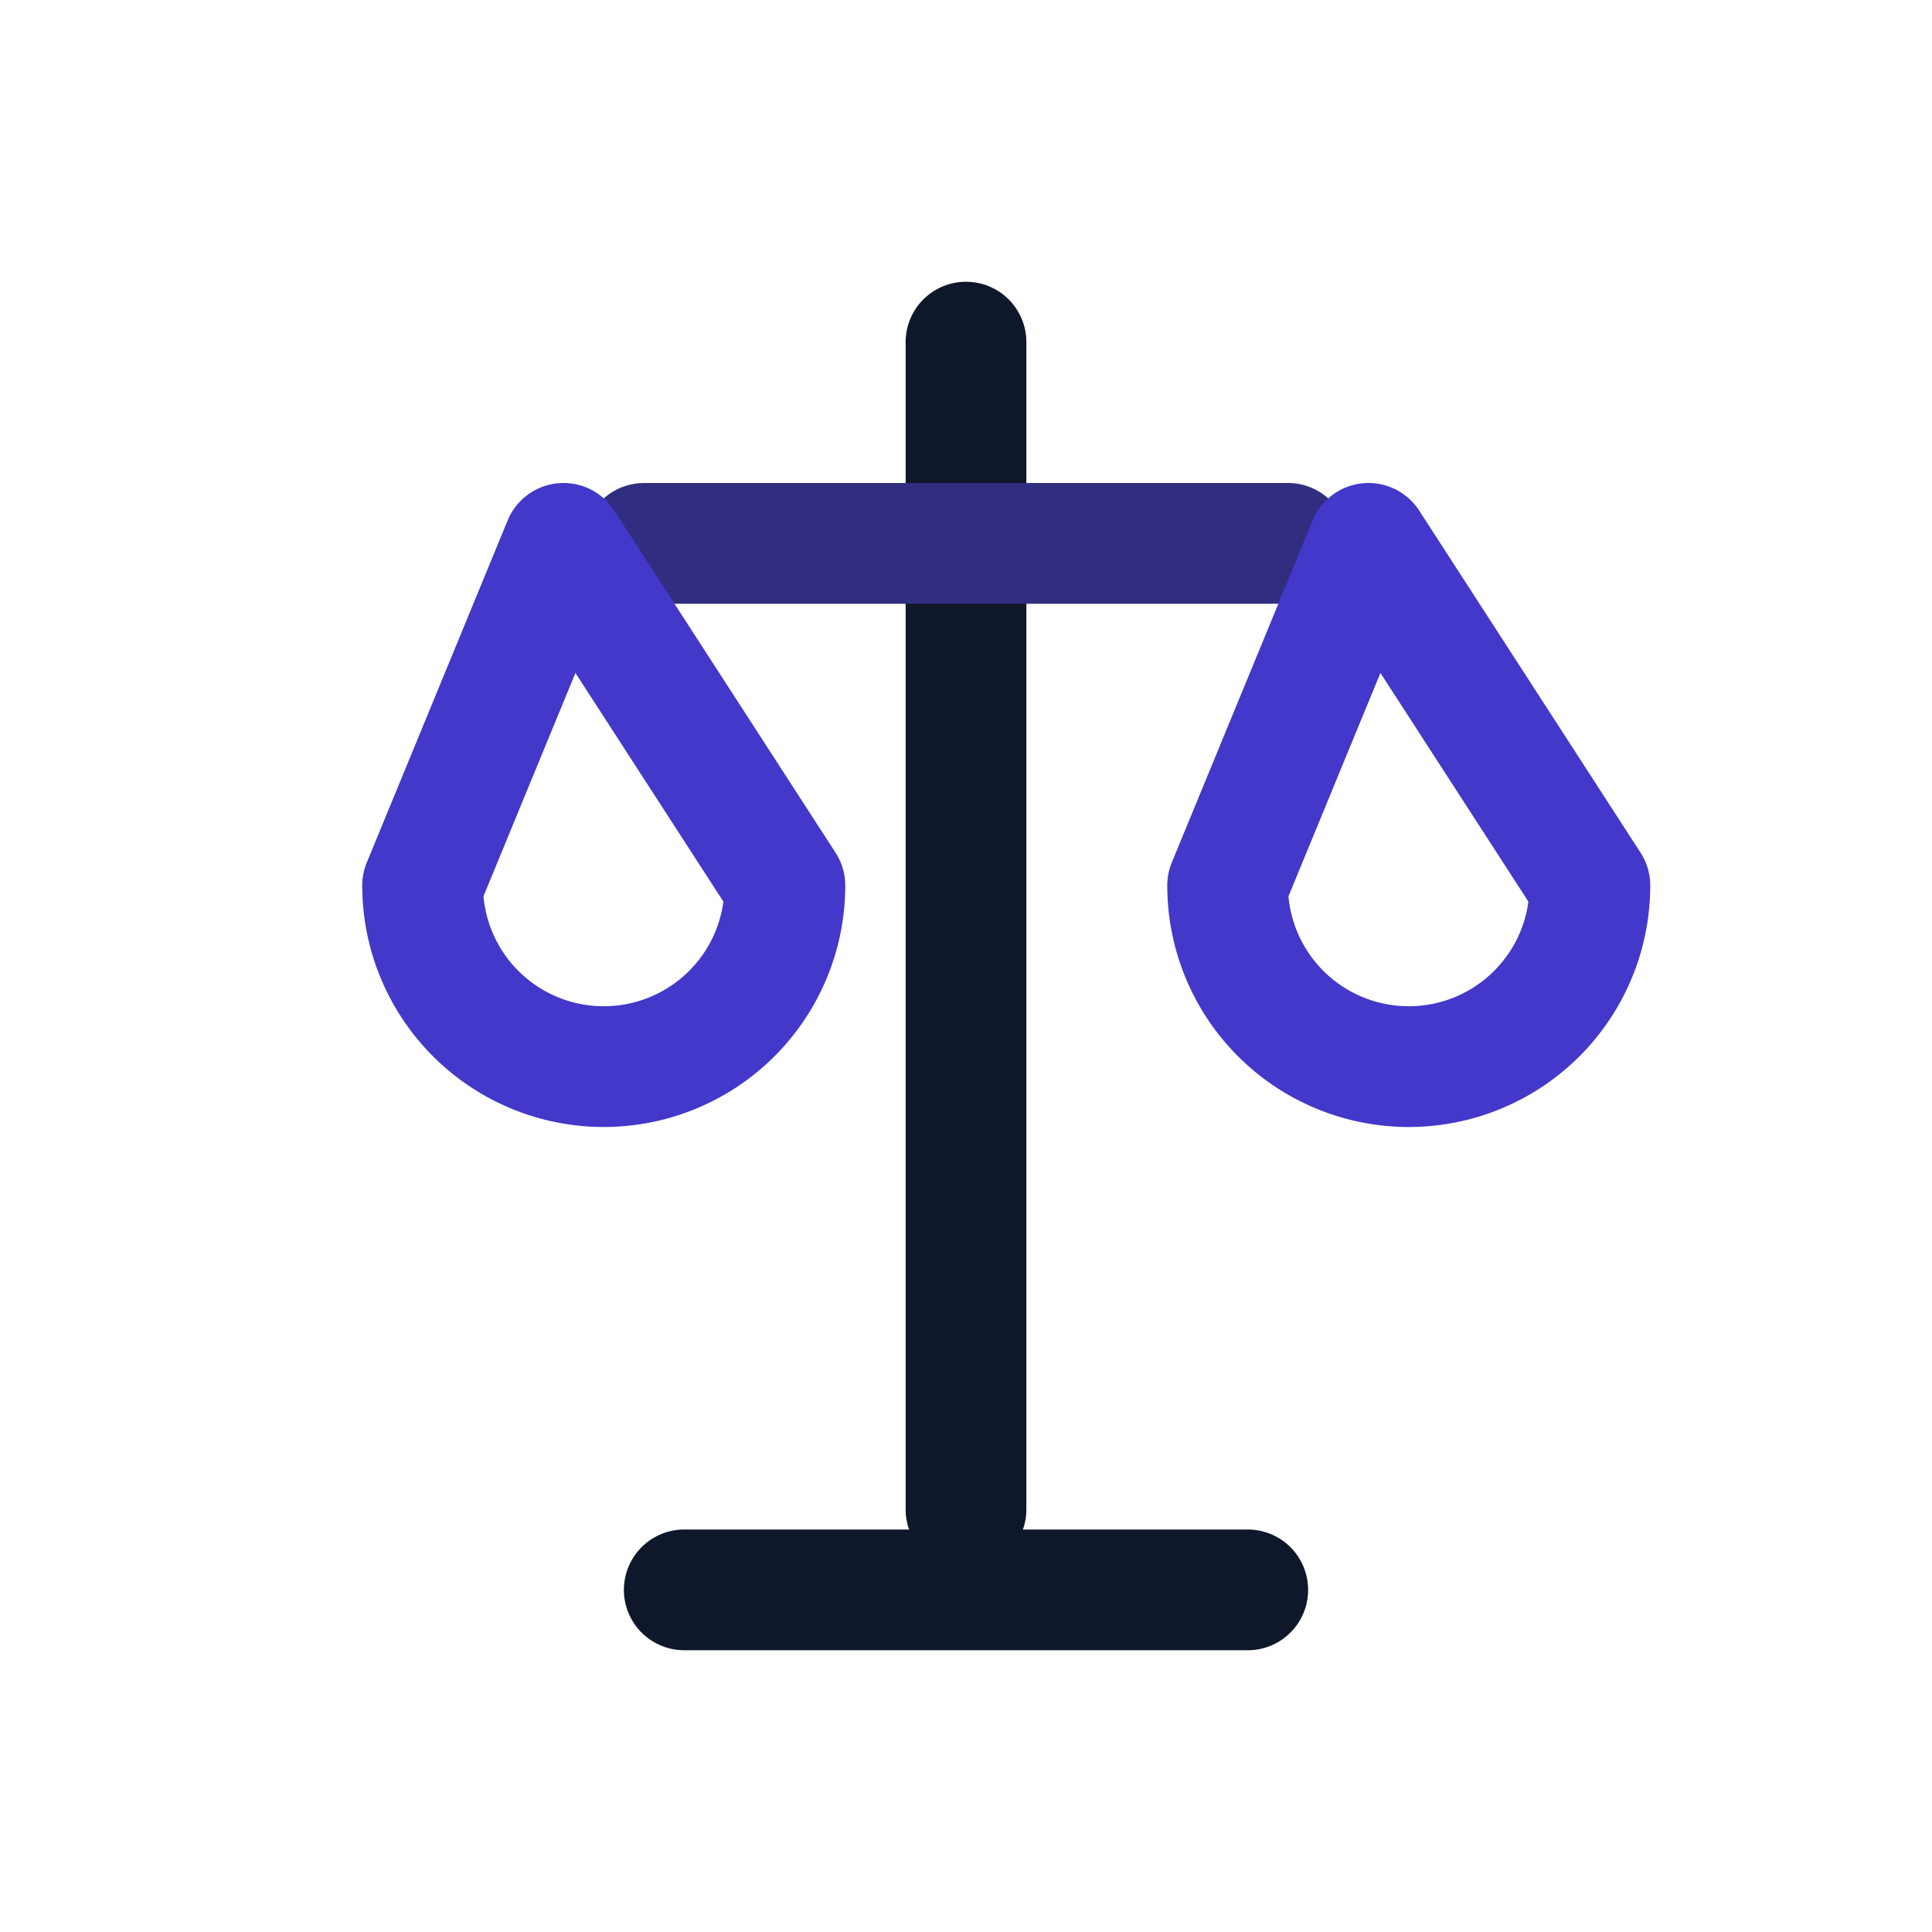 <!--
  THEMIS anchors Apotheon's governance and compliance commitments.
  The balanced scale communicates impartial analytics that remain auditable.
-->
<svg xmlns="http://www.w3.org/2000/svg" viewBox="0 0 24 24" fill="none" stroke-width="1.5" stroke-linecap="round" stroke-linejoin="round">
  <title>THEMIS governance sigil</title>
  <!-- Mast and fulcrum -->
  <path d="M12 4.25v14.5" stroke="#0F172A" />
  <path d="M8 6.75h8" stroke="#312E81" />
  <!-- Scales -->
  <path d="M7 6.75 5.25 11a2.25 2.25 0 0 0 4.5 0L7 6.75Z" stroke="#4338CA" />
  <path d="M17 6.75 15.25 11a2.25 2.25 0 0 0 4.5 0L17 6.75Z" stroke="#4338CA" />
  <!-- Base platform for stability -->
  <path d="M8.5 19.75h7" stroke="#0F172A" />
</svg>
